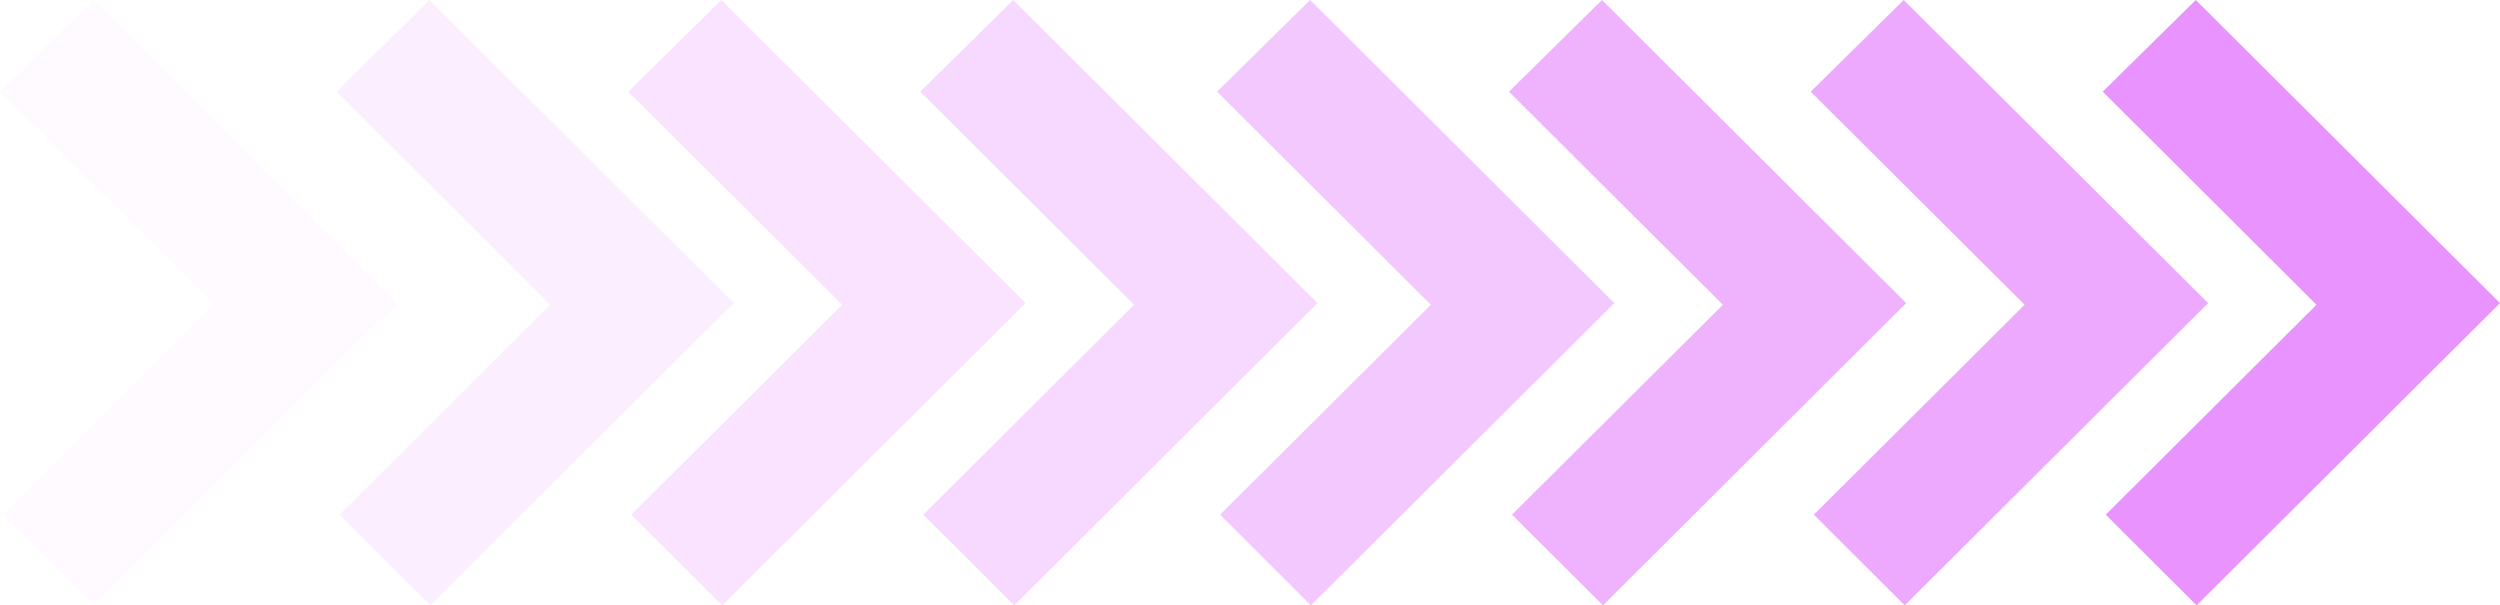 <svg width="318" height="77" viewBox="0 0 318 77" fill="none" xmlns="http://www.w3.org/2000/svg">
<g clip-path="url(#clip0_798_168)">
<path d="M279.301 0L318 38.553L279.407 77L267.853 65.468L294.657 38.764L267.471 11.659L279.301 0Z" fill="#E893FE"/>
<path opacity="0.8" d="M242.153 0L280.873 38.553L242.28 77L230.726 65.468L257.53 38.764L230.322 11.659L242.153 0Z" fill="#E893FE"/>
<path opacity="0.7" d="M203.773 0L242.472 38.553L203.9 77L192.325 65.468L219.15 38.764L191.942 11.659L203.773 0Z" fill="#E893FE"/>
<path opacity="0.5" d="M166.646 0L205.345 38.553L166.752 77L155.198 65.468L182.002 38.764L154.815 11.659L166.646 0Z" fill="#E893FE"/>
<path opacity="0.35" d="M128.882 0L167.581 38.553L129.01 77L117.434 65.468L144.26 38.764L117.052 11.659L128.882 0Z" fill="#E893FE"/>
<path opacity="0.25" d="M91.755 0L130.454 38.553L91.862 77L80.307 65.468L107.133 38.764L79.925 11.659L91.755 0Z" fill="#E893FE"/>
<path opacity="0.15" d="M54.628 0L93.327 38.553L54.734 77L43.18 65.468L69.985 38.764L42.798 11.659L54.628 0Z" fill="#E893FE"/>
<path opacity="0.05" d="M11.831 0L50.529 38.553L11.937 77L0.382 65.468L27.208 38.764L0 11.659L11.831 0Z" fill="#E893FE"/>
</g>
<defs>
<clipPath id="clip0_798_168">
<rect width="318" height="77" fill="white"/>
</clipPath>
</defs>
</svg>
